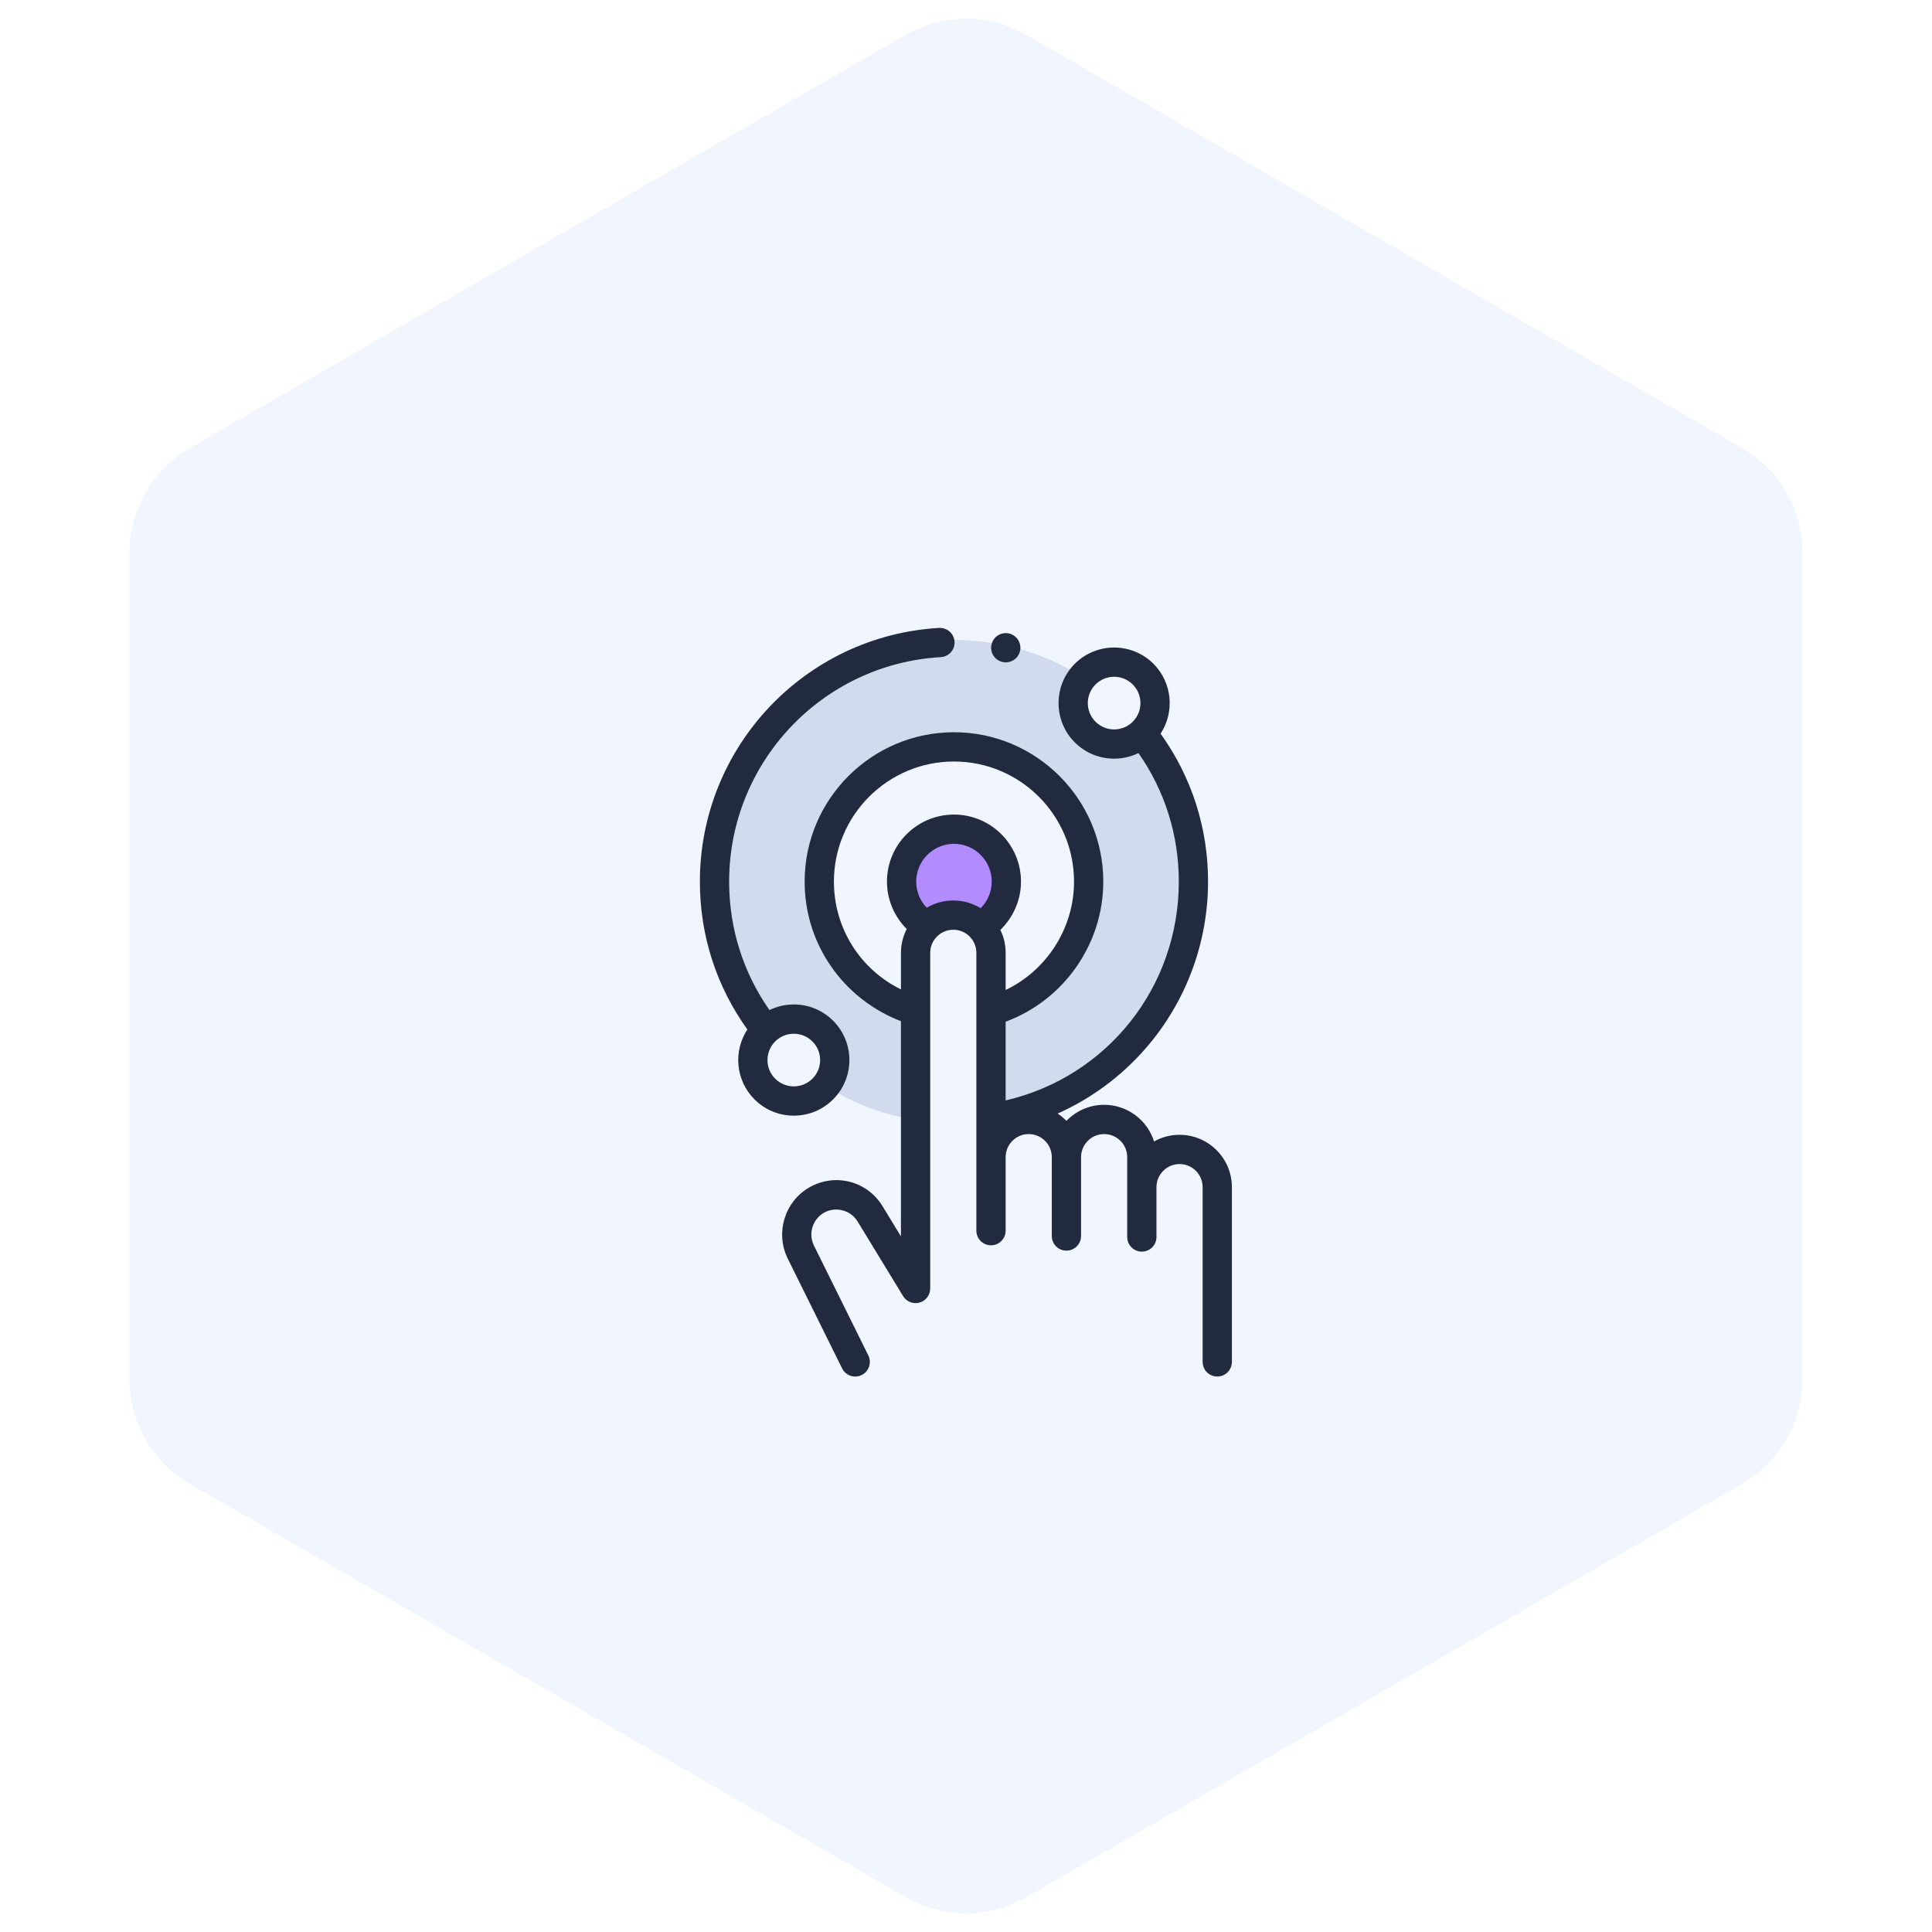 <svg width="160" height="160" viewBox="0 0 160 160" fill="none" xmlns="http://www.w3.org/2000/svg">
<path d="M75 2.887C78.094 1.1 81.906 1.1 85 2.887L144.282 37.113C147.376 38.9 149.282 42.201 149.282 45.773V114.226C149.282 117.799 147.376 121.1 144.282 122.887L85 157.113C81.906 158.9 78.094 158.9 75 157.113L15.718 122.887C12.624 121.1 10.718 117.799 10.718 114.226V45.773C10.718 42.201 12.624 38.9 15.718 37.113L75 2.887Z" fill="#D0DFFB" fill-opacity="0.3"/>
<path fill-rule="evenodd" clip-rule="evenodd" d="M82 92.776C91.623 91.329 99 83.026 99 73C99 68.377 97.431 64.12 94.797 60.733C94.403 60.226 93.402 60.525 92.392 60.827C91.429 61.114 90.458 61.404 90 61C89.546 60.6 89.596 59.517 89.646 58.434C89.699 57.278 89.753 56.121 89.195 55.79C86.209 54.017 82.723 53 79 53C67.954 53 59 61.954 59 73C59 77.794 60.687 82.195 63.5 85.64C63.763 85.962 64.042 85.707 64.424 85.358C65.049 84.787 65.949 83.966 67.5 85C69.418 86.279 68.897 87.732 68.524 88.771C68.314 89.356 68.151 89.81 68.5 90.025C70.744 91.412 73.282 92.368 76 92.776C76.28 92.819 76.154 91.421 75.972 89.404C75.818 87.701 75.625 85.557 75.603 83.465C71.19 82.034 68 77.889 68 73C68 66.925 72.925 62 79 62C85.075 62 90 66.925 90 73C90 77.964 86.712 82.16 82.195 83.529C82.23 85.653 82.073 87.821 81.951 89.524C81.809 91.478 81.713 92.82 82 92.776Z" fill="#A1B3D6" fill-opacity="0.4"/>
<path d="M84 73C84 75.761 81.761 76 79 76C76.239 76 74 75.761 74 73C74 70.239 76.239 68 79 68C81.761 68 84 70.239 84 73Z" fill="#B28CFF"/>
<path d="M68.996 91.046C70.791 89.251 70.791 86.329 68.996 84.534C68.126 83.665 66.97 83.185 65.74 83.185C65.029 83.185 64.343 83.346 63.723 83.65C61.536 80.521 60.384 76.86 60.384 73.009C60.384 63.153 68.083 54.989 77.911 54.421C78.579 54.383 79.089 53.81 79.051 53.142C79.012 52.474 78.439 51.965 77.772 52.002C66.663 52.644 57.961 61.871 57.961 73.009C57.961 77.452 59.319 81.673 61.894 85.258C60.717 87.044 60.914 89.476 62.484 91.046C63.354 91.915 64.51 92.394 65.74 92.394C66.97 92.394 68.126 91.915 68.996 91.046ZM64.197 86.248C64.623 85.823 65.181 85.61 65.74 85.61C66.298 85.61 66.857 85.823 67.282 86.248C68.132 87.098 68.132 88.482 67.282 89.332C66.431 90.182 65.048 90.182 64.197 89.332C63.347 88.482 63.347 87.098 64.197 86.248Z" fill="#222A3F"/>
<path d="M97.686 93.979C96.92 93.979 96.2 94.179 95.575 94.529C95.021 92.772 93.377 91.495 91.44 91.495C90.214 91.495 89.106 92.007 88.317 92.827C88.098 92.6 87.854 92.397 87.591 92.221C90.384 90.971 92.897 89.114 94.93 86.762C98.229 82.945 100.046 78.06 100.046 73.009C100.046 68.567 98.688 64.344 96.114 60.759C97.29 58.973 97.094 56.542 95.523 54.971C93.728 53.176 90.807 53.176 89.011 54.971C87.216 56.767 87.216 59.688 89.011 61.483C89.909 62.381 91.088 62.83 92.267 62.83C92.958 62.83 93.648 62.674 94.283 62.366C96.471 65.495 97.623 69.159 97.623 73.009C97.623 81.774 91.673 89.183 83.283 91.134V84.612C88.088 82.838 91.37 78.194 91.37 73.009C91.37 66.19 85.823 60.642 79.004 60.642C72.185 60.642 66.637 66.189 66.637 73.009C66.637 75.7 67.487 78.259 69.095 80.408C70.497 82.283 72.437 83.739 74.613 84.569V102.392L73.091 99.895C71.812 97.796 69.142 97.114 67.013 98.343C64.987 99.513 64.198 102.078 65.22 104.195L69.74 113.325C69.951 113.752 70.38 114 70.826 114C71.007 114 71.19 113.96 71.363 113.874C71.963 113.577 72.208 112.85 71.912 112.251L67.397 103.13C66.929 102.161 67.292 100.98 68.224 100.442C69.188 99.886 70.443 100.206 71.022 101.156L74.79 107.339C75.073 107.803 75.63 108.022 76.152 107.875C76.675 107.728 77.036 107.252 77.036 106.708V78.908C77.036 77.854 77.894 76.997 78.948 76.997C80.002 76.997 80.859 77.854 80.859 78.908V83.7C80.859 83.709 80.859 83.717 80.859 83.726V101.92C80.859 102.589 81.401 103.131 82.071 103.131C82.74 103.131 83.283 102.589 83.283 101.92V95.83C83.283 94.776 84.14 93.919 85.194 93.919C86.248 93.919 87.105 94.776 87.105 95.83V102.361C87.105 103.03 87.648 103.573 88.317 103.573C88.986 103.573 89.528 103.03 89.528 102.361V95.83C89.528 94.776 90.386 93.919 91.44 93.919C92.494 93.919 93.351 94.776 93.351 95.83V102.442C93.351 103.112 93.894 103.654 94.563 103.654C95.232 103.654 95.774 103.112 95.774 102.442V98.314C95.774 97.26 96.632 96.402 97.686 96.402C98.74 96.402 99.597 97.26 99.597 98.314V112.787C99.597 113.457 100.139 113.999 100.809 113.999C101.478 113.999 102.02 113.457 102.02 112.787V98.314C102.02 95.924 100.076 93.979 97.686 93.979ZM90.725 59.77C89.875 58.919 89.875 57.536 90.725 56.685C91.15 56.26 91.709 56.047 92.267 56.047C92.826 56.047 93.385 56.26 93.81 56.685C94.66 57.536 94.66 58.919 93.81 59.77C92.959 60.62 91.575 60.62 90.725 59.77ZM69.061 73.009C69.061 67.526 73.521 63.065 79.004 63.065C84.487 63.065 88.947 67.526 88.947 73.009C88.947 76.869 86.685 80.358 83.283 81.986V78.908C83.283 78.228 83.125 77.583 82.844 77.01C83.918 75.974 84.554 74.529 84.554 73.009C84.554 69.948 82.064 67.459 79.004 67.459C75.944 67.459 73.454 69.948 73.454 73.009C73.454 74.485 74.055 75.903 75.089 76.938C74.786 77.529 74.613 78.199 74.613 78.908V81.935C71.239 80.286 69.061 76.866 69.061 73.009ZM76.749 75.174C76.191 74.596 75.877 73.83 75.877 73.009C75.877 71.284 77.28 69.882 79.004 69.882C80.728 69.882 82.13 71.284 82.13 73.009C82.13 73.842 81.792 74.636 81.216 75.216C80.555 74.808 79.778 74.573 78.948 74.573C78.146 74.573 77.394 74.793 76.749 75.174Z" fill="#222A3F"/>
<path d="M83.293 54.855C83.612 54.855 83.925 54.725 84.15 54.5C84.376 54.275 84.505 53.962 84.505 53.643C84.505 53.325 84.376 53.012 84.15 52.786C83.925 52.561 83.612 52.432 83.293 52.432C82.975 52.432 82.662 52.561 82.437 52.786C82.212 53.012 82.082 53.325 82.082 53.643C82.082 53.962 82.212 54.275 82.437 54.5C82.662 54.725 82.975 54.855 83.293 54.855Z" fill="#222A3F"/>
</svg>
